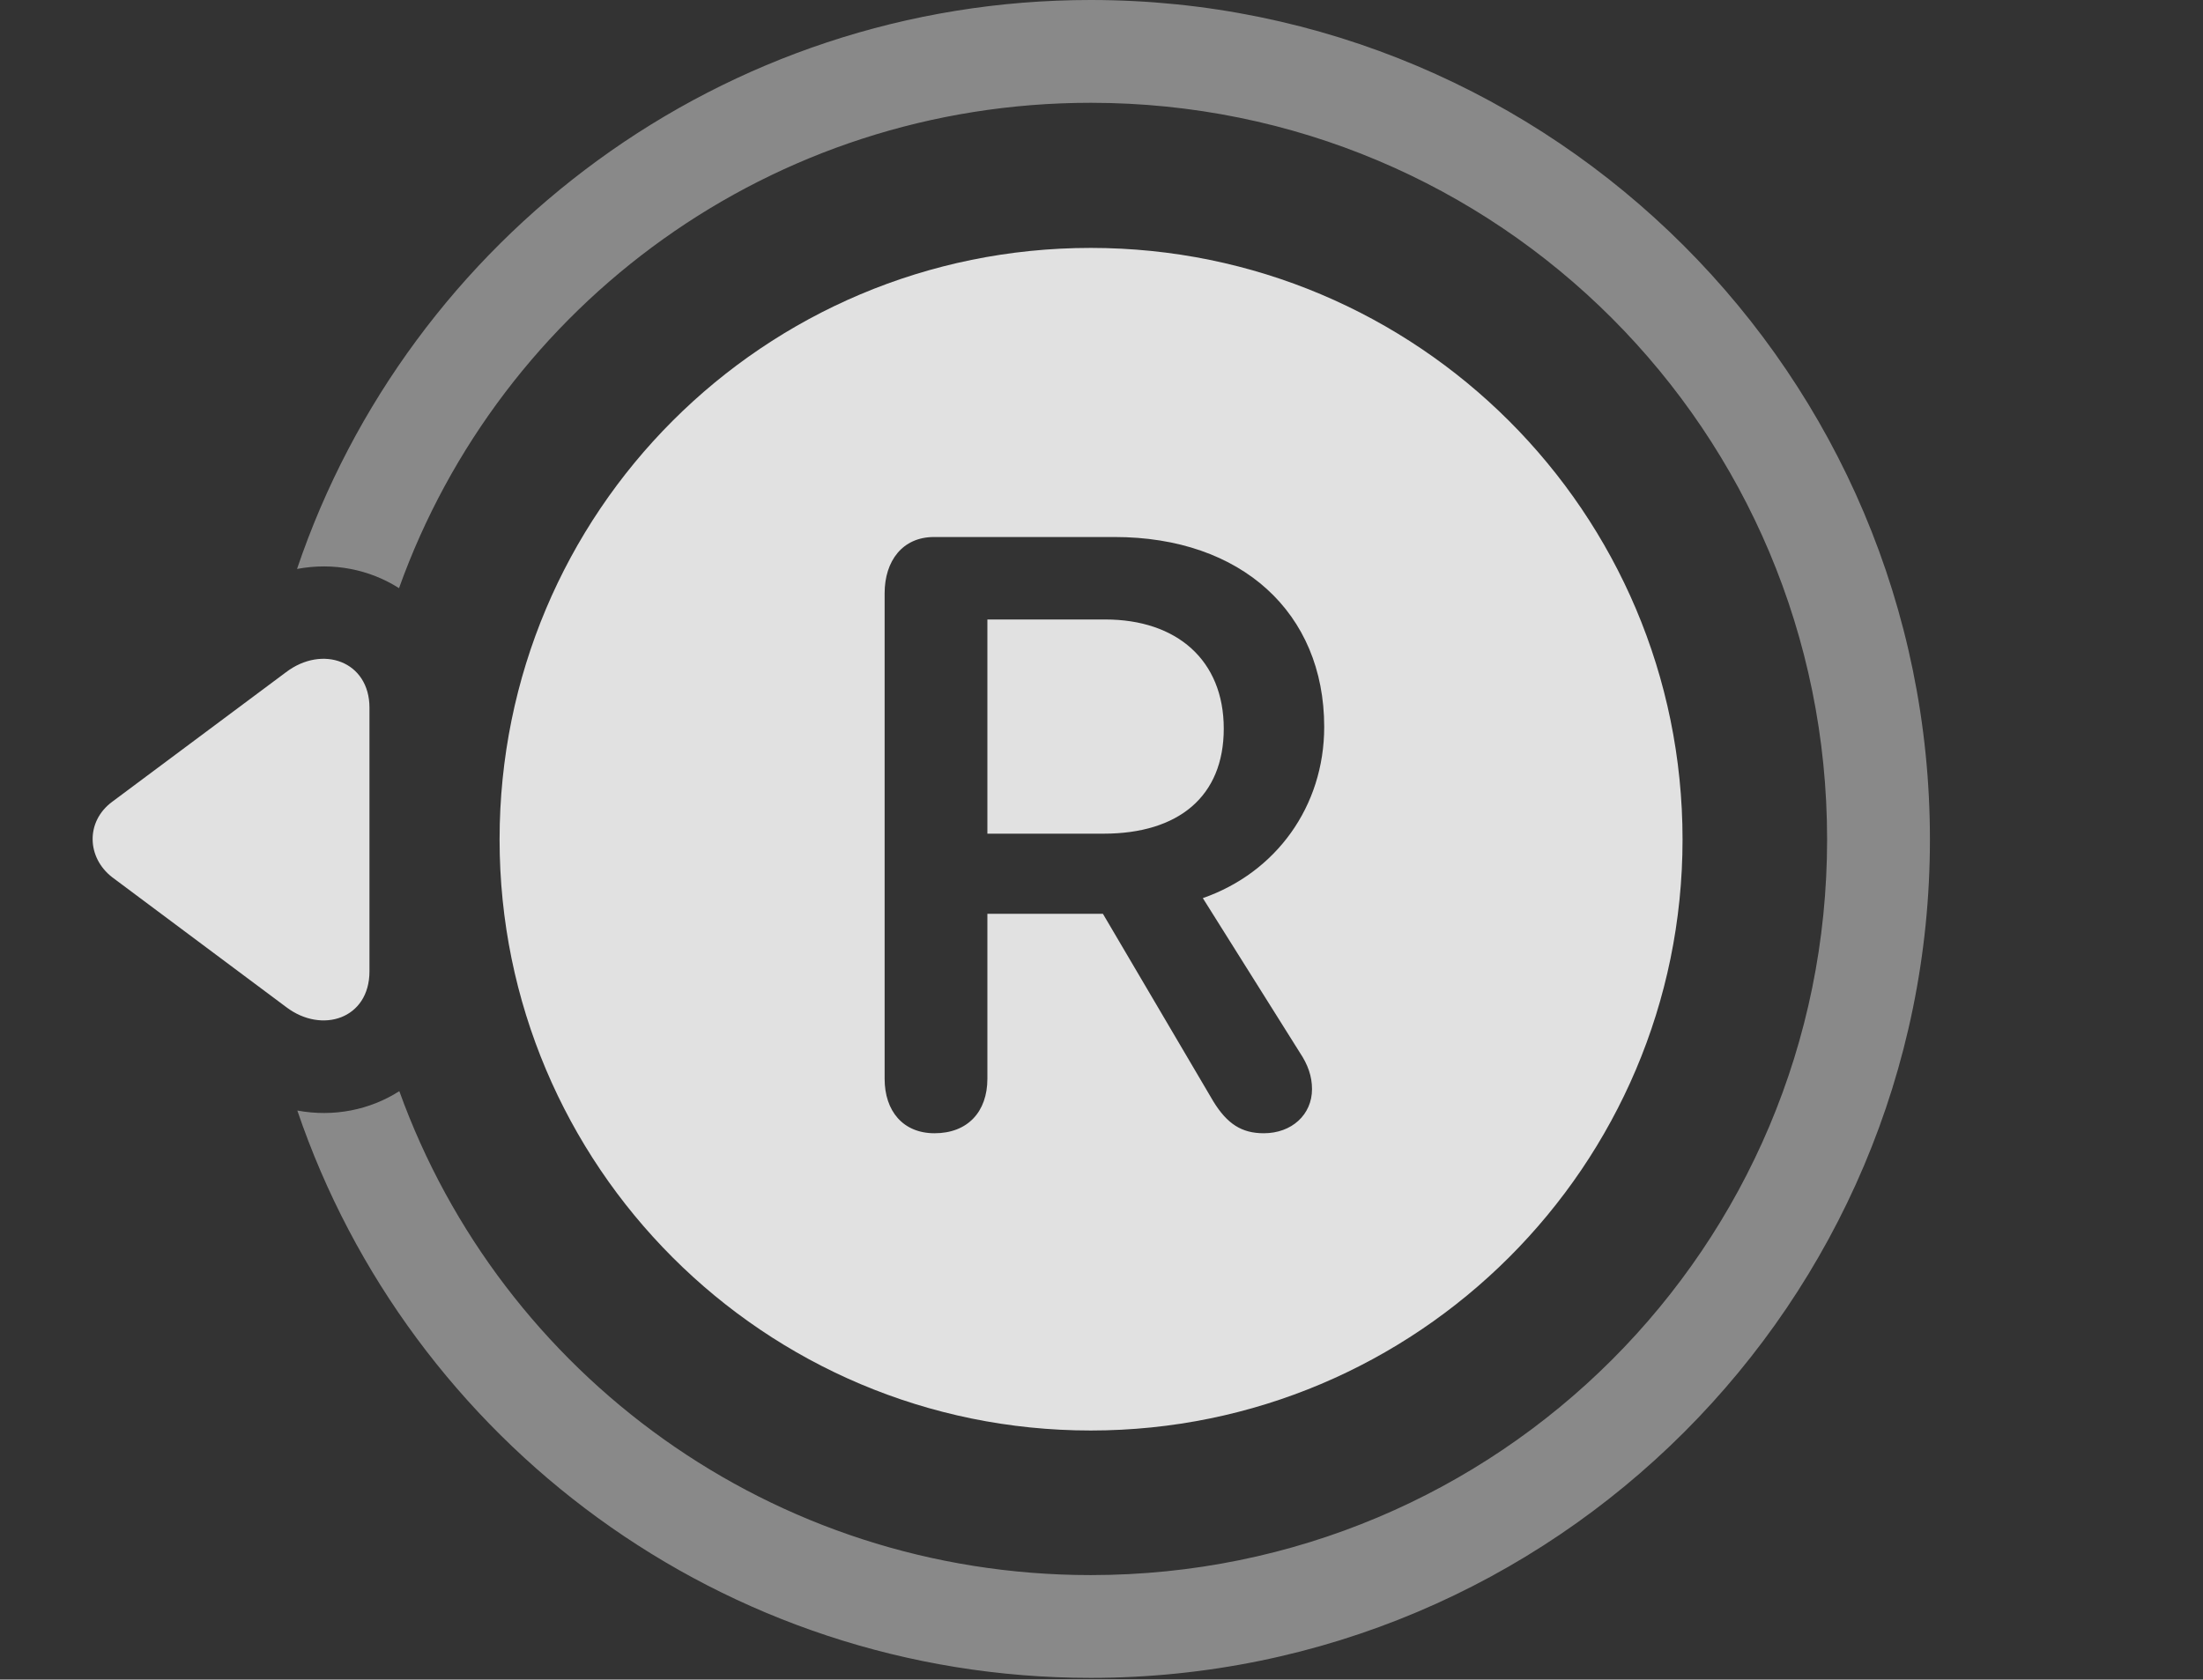 <?xml version="1.0" encoding="UTF-8"?>
<!--Generator: Apple Native CoreSVG 341-->
<!DOCTYPE svg
PUBLIC "-//W3C//DTD SVG 1.1//EN"
       "http://www.w3.org/Graphics/SVG/1.1/DTD/svg11.dtd">
<svg version="1.1" xmlns="http://www.w3.org/2000/svg" xmlns:xlink="http://www.w3.org/1999/xlink" viewBox="0 0 37.046 28.252">
 <rect x="0" y="0" width="37.046" height="28.252" fill="#333333" stroke="none"/>
 <g>
  <rect height="28.252" opacity="0" width="37.046" x="0" y="0"/>
  <path d="M32.454 14.121C32.454 21.904 26.135 28.223 18.342 28.223C12.149 28.223 6.886 24.232 5 18.68C5.612 18.794 6.223 18.669 6.715 18.354C8.429 23.111 12.979 26.494 18.342 26.494C25.198 26.494 30.725 20.967 30.725 14.121C30.725 7.256 25.198 1.729 18.342 1.729C12.973 1.729 8.419 5.119 6.71 9.893C6.218 9.58 5.608 9.454 4.995 9.57C6.878 4 12.15 0 18.342 0C26.125 0 32.454 6.318 32.454 14.121Z" fill="white" fill-opacity="0.425"/>
  <path d="M4.807 11.309L1.887 13.486C1.438 13.818 1.458 14.424 1.887 14.756L4.817 16.943C5.413 17.393 6.213 17.139 6.213 16.338L6.213 11.904C6.213 11.123 5.422 10.84 4.807 11.309Z" fill="white" fill-opacity="0.85"/>
  <path d="M18.342 24.062C23.831 24.062 28.294 19.609 28.294 14.121C28.294 8.613 23.831 4.17 18.342 4.17C12.844 4.17 8.401 8.613 8.401 14.121C8.401 19.609 12.844 24.062 18.342 24.062ZM15.715 19.062C15.188 19.062 14.876 18.691 14.876 18.145L14.876 9.98C14.876 9.434 15.178 9.033 15.706 9.033L18.743 9.033C20.872 9.033 22.268 10.303 22.268 12.227C22.268 13.565 21.457 14.678 20.227 15.107L21.858 17.705C21.995 17.91 22.063 18.105 22.063 18.32C22.063 18.75 21.721 19.062 21.252 19.062C20.881 19.062 20.637 18.906 20.403 18.525L18.547 15.371L16.604 15.371L16.604 18.145C16.604 18.701 16.272 19.062 15.715 19.062ZM16.604 14.023L18.557 14.023C19.817 14.023 20.579 13.398 20.579 12.256C20.579 11.104 19.788 10.42 18.586 10.42L16.604 10.42Z" fill="white" fill-opacity="0.85"/>
 </g>
</svg>
